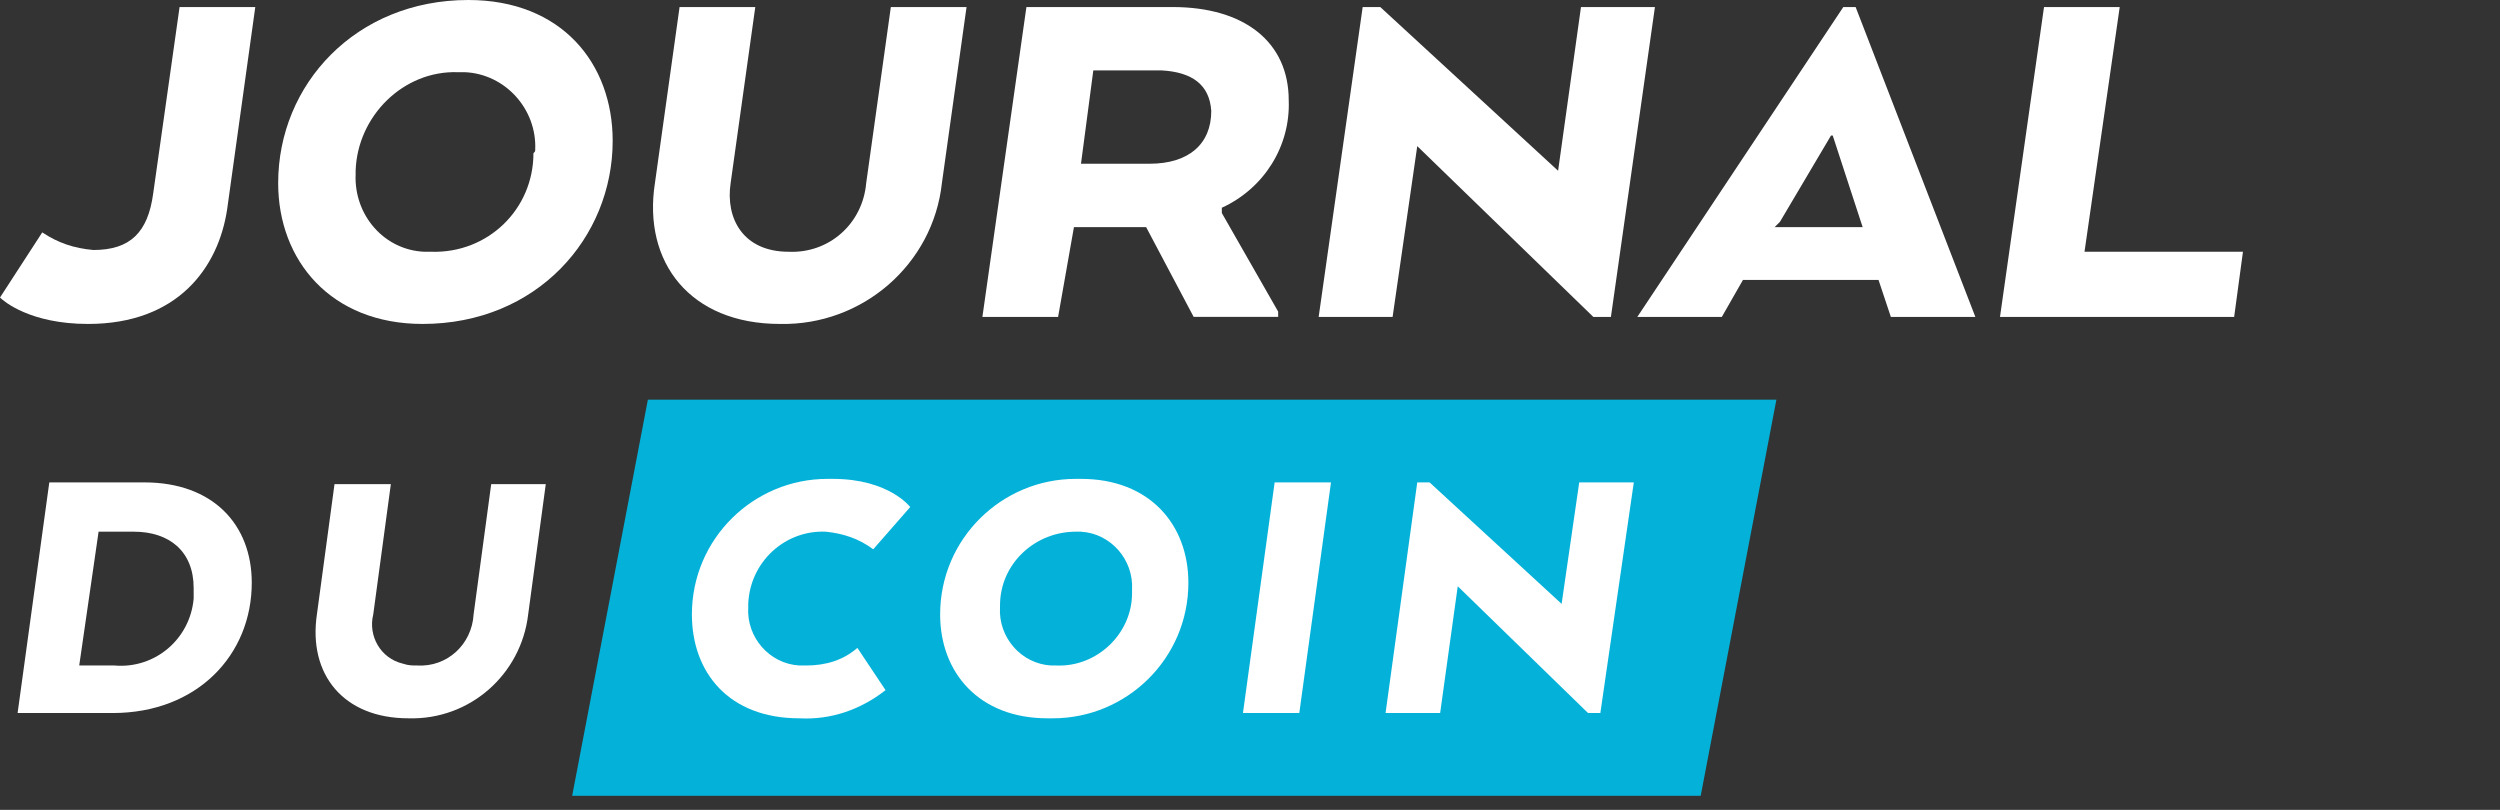 <svg width="100%" height="100%" viewBox="0 0 142 46" version="1.1" xmlns="http://www.w3.org/2000/svg" xml:space="preserve" fill-rule="evenodd" clip-rule="evenodd" stroke-linejoin="round" stroke-miterlimit="2"><rect x="0" y="0" width="142" height="46" fill="#333333" stroke="none"/><g fill-rule="nonzero"><path id="Tracé_168_11_" d="M96.6 45.2H32.5l4.3-22.5h64.1l-4.3 22.5z" fill="#04b2d9"/><g id="Groupe_28_11_" fill="#fff"><path id="Tracé_169_11_" d="M2.4 13.2c.9.6 1.8.9 2.9 1 2.1 0 3.1-1 3.4-3.2L10.2.4h4.3l-1.6 11.5c-.5 3.3-2.8 6.5-7.9 6.5-3.3 0-4.8-1.3-5-1.5l2.4-3.7z"/><path id="Tracé_170_11_" d="M15.8 10.4C15.8 4.8 20.2 0 26.6 0c5.3 0 8.2 3.6 8.2 8 0 5.5-4.3 10.4-10.8 10.4-5.2 0-8.2-3.6-8.2-8zm14.6-1.9c.1-2.3-1.7-4.3-4-4.4H26c-3.1-.1-5.7 2.5-5.8 5.6v.2c-.1 2.3 1.6 4.3 3.9 4.4h.4c3.2.1 5.8-2.4 5.8-5.6.1-.1.1-.1.1-.2z"/><path id="Tracé_171_11_" d="M37.2 10.4l1.4-10h4.3l-1.4 10c-.3 2 .7 3.9 3.3 3.9 2.3.1 4.2-1.6 4.4-3.9l1.4-10h4.3l-1.4 10c-.5 4.6-4.5 8.1-9.2 8-5.1 0-7.8-3.5-7.1-8z"/><path id="Tracé_172_11_" d="M73.2 5.7c.1 2.6-1.4 5-3.8 6.1v.3l3.2 5.6v.3h-4.8l-2.7-5.1H61l-.9 5.1h-4.3L58.3.4h8.3c4.1 0 6.6 2 6.6 5.3zM66 4h-3.9l-.7 5.3h3.9c2.2 0 3.5-1.1 3.5-3-.1-1.5-1.1-2.2-2.8-2.3z"/><path id="Tracé_173_11_" d="M91.5 18h-1l-10-9.7-1.4 9.7h-4.2L77.4.4h1l10.1 9.3L89.8.4H94L91.5 18z"/><path id="Tracé_174_11_" d="M104.7.4h.7l6.8 17.6h-4.8l-.7-2.1H99L97.8 18H93L104.7.4zm-.6 7.3h-.1l-2.9 4.9-.3.3h5l-.1-.3-1.6-4.9z"/><path id="Tracé_175_11_" d="M113.6 18L116.1.4h4.3l-2 13.9h9l-.5 3.7h-13.3z"/><path id="Tracé_176_11_" d="M6.4 40.5H1l1.8-13.1h5.4c3.9 0 6.1 2.4 6.1 5.7 0 4.1-3.1 7.4-7.9 7.4zm-.8-10.3l-1.1 7.6h2c2.3.2 4.3-1.5 4.5-3.8v-.6c0-2.1-1.4-3.2-3.4-3.2h-2z"/><path id="Tracé_177_11_" d="M18 34.9l1-7.4h3.2l-1 7.4c-.3 1.2.4 2.5 1.7 2.8.3.1.5.1.8.1 1.7.1 3.1-1.2 3.2-2.9l1-7.4H31l-1 7.4c-.4 3.4-3.3 6-6.8 5.9-3.7 0-5.7-2.5-5.2-5.9z"/><path id="Tracé_178_11_" d="M50.3 39.2c-1.4 1.1-3.1 1.7-4.9 1.6-4 0-6.1-2.6-6.1-5.9 0-4.3 3.5-7.7 7.7-7.7h.3c3.2 0 4.4 1.6 4.4 1.6l-2.1 2.4c-.8-.6-1.7-.9-2.7-1-2.3-.1-4.3 1.7-4.4 4.1v.2c-.1 1.7 1.2 3.2 2.9 3.3h.4c1.1 0 2.1-.3 2.9-1l1.6 2.4z"/><path id="Tracé_179_11_" d="M53.4 34.9c0-4.3 3.5-7.7 7.7-7.7h.3c3.9 0 6.1 2.6 6.1 5.9 0 4.3-3.5 7.7-7.7 7.7h-.3c-3.9 0-6.1-2.6-6.1-5.9zm10.9-1.4c.1-1.7-1.2-3.2-2.9-3.3h-.3c-2.3 0-4.3 1.8-4.3 4.2v.1c-.1 1.7 1.2 3.2 2.9 3.3h.3c2.3.1 4.3-1.8 4.3-4.1v-.2z"/><path id="Tracé_180_11_" d="M73.8 40.5h-3.2l1.8-13.1h3.2l-1.8 13.1z"/><path id="Tracé_181_11_" d="M90.9 40.5h-.7l-7.4-7.2-1 7.2h-3.1l1.8-13.1h.7l7.5 6.9 1-6.9h3.1l-1.9 13.1z"/></g></g></svg>